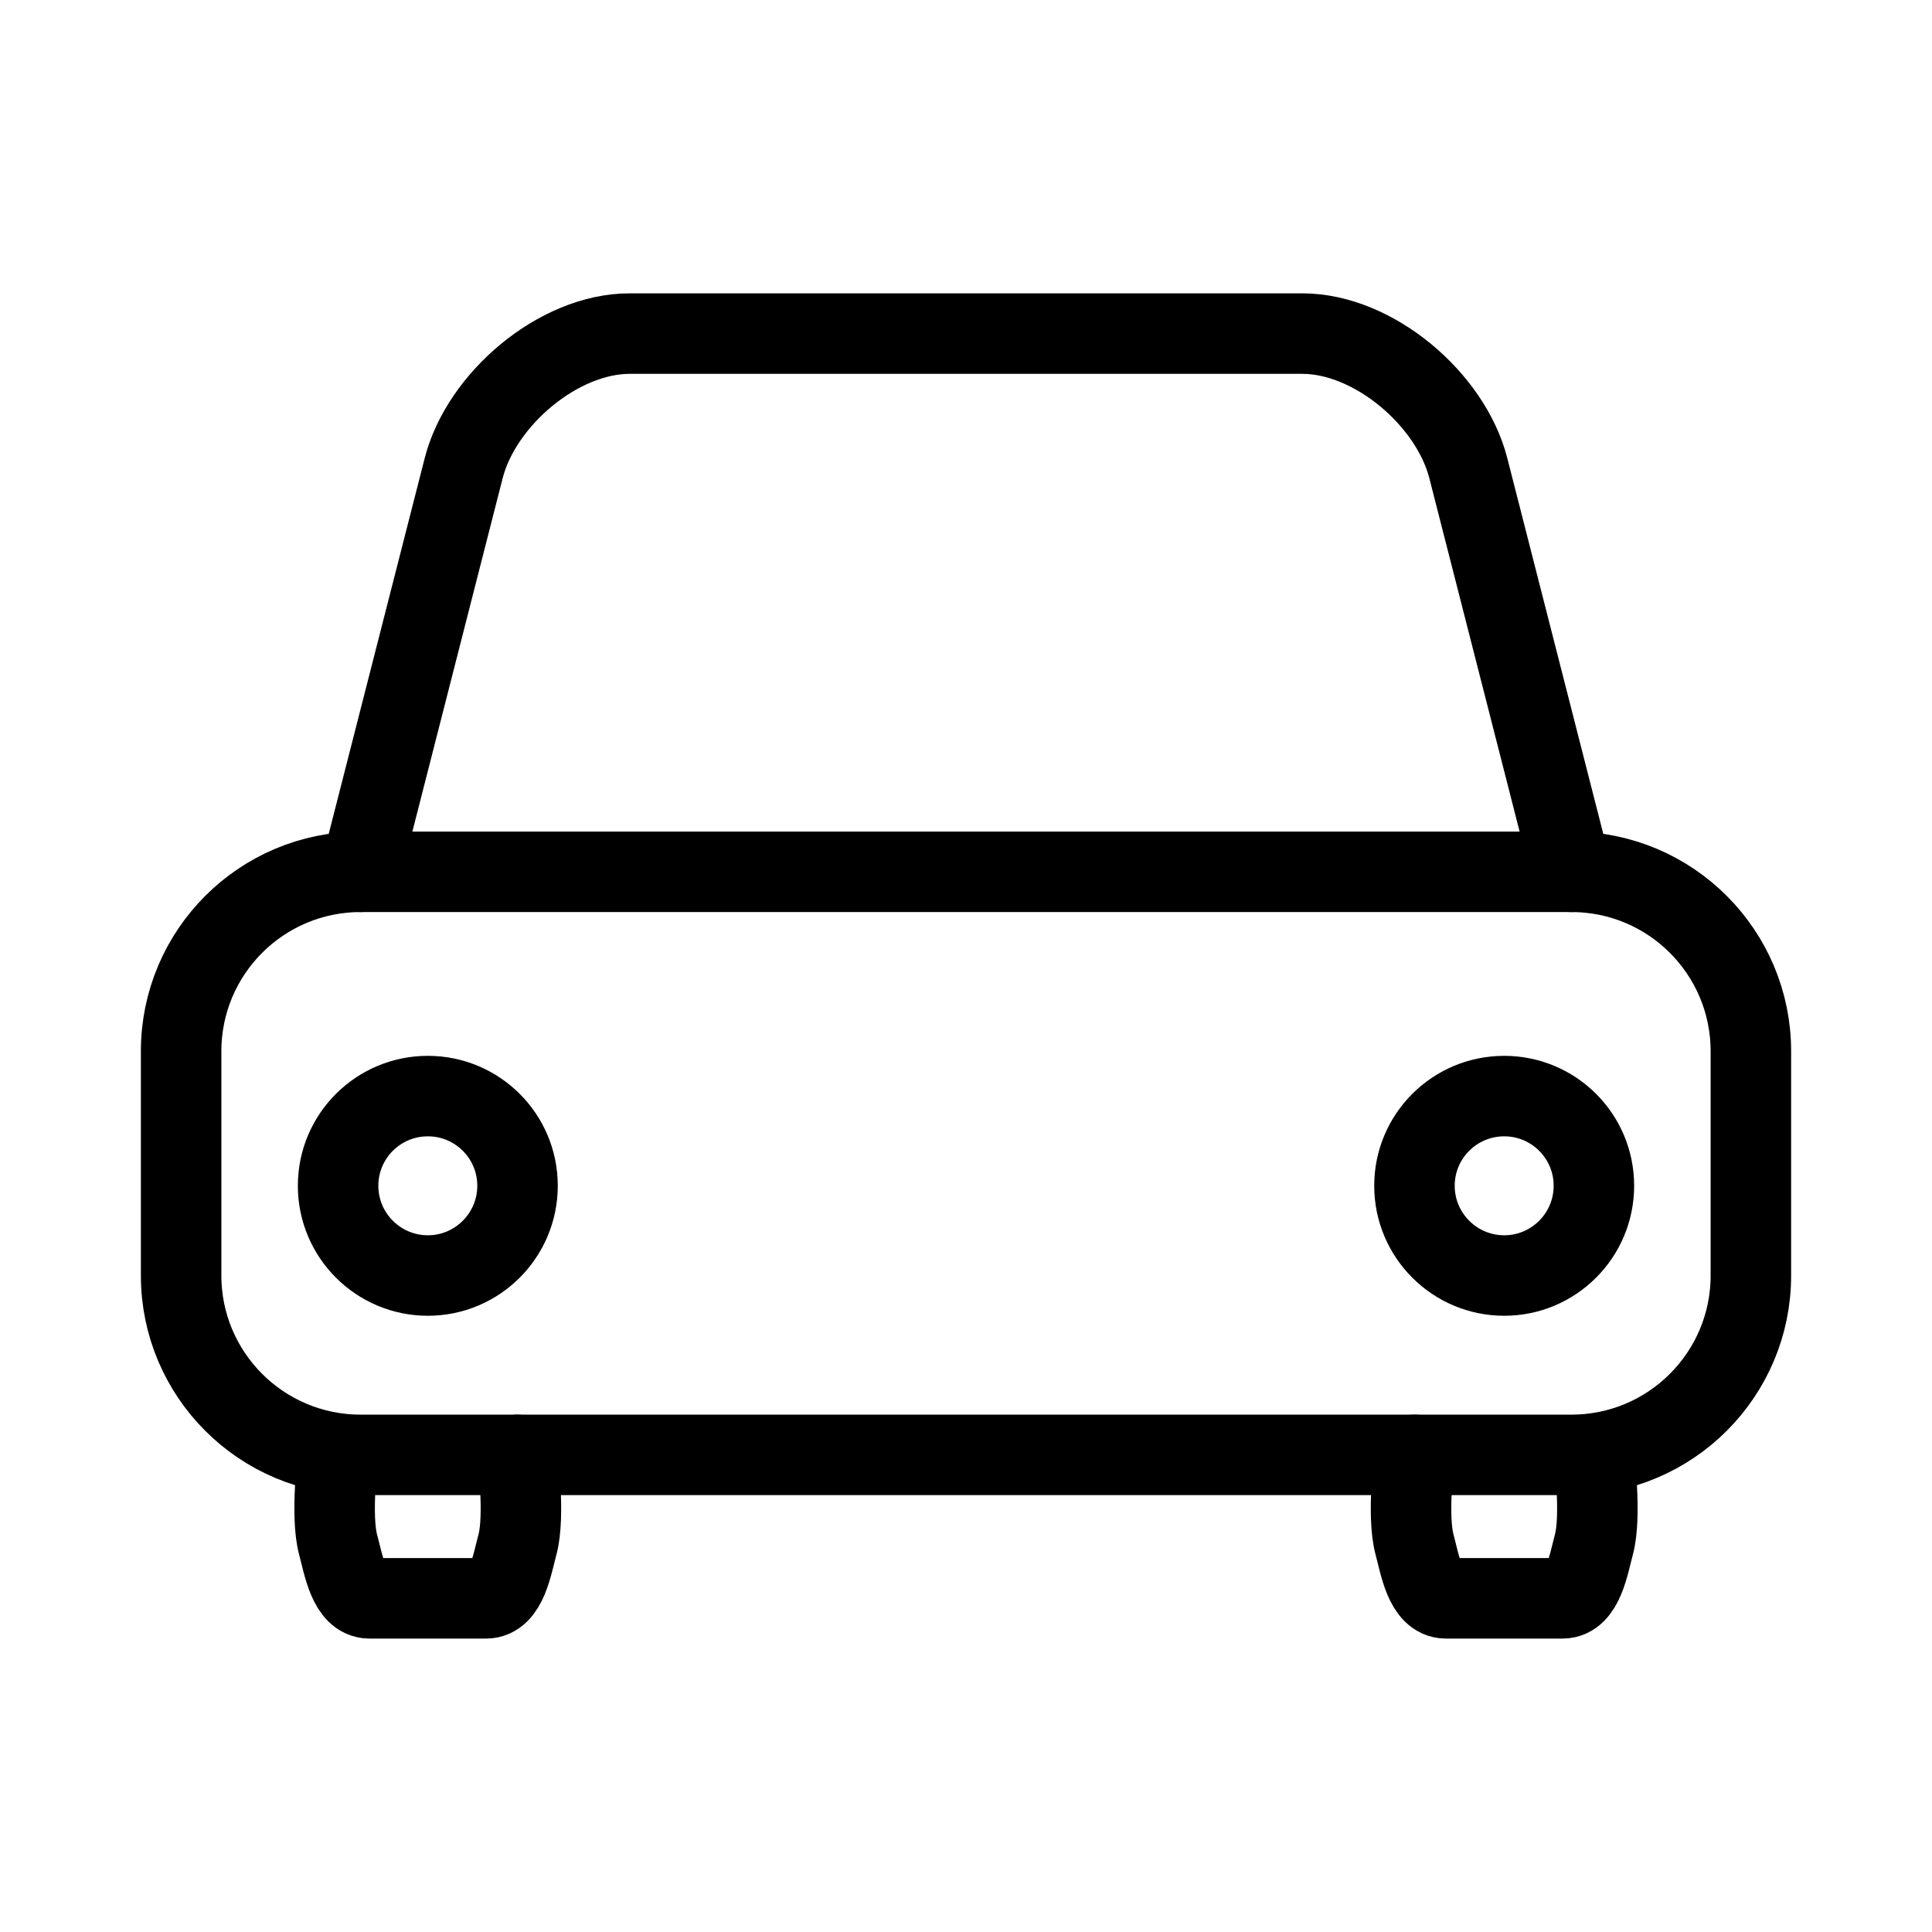 <svg width="24" height="24" viewBox="0 0 24 24" fill="none" xmlns="http://www.w3.org/2000/svg">
    <path
        d="M4.2 18.073C4.2 18.073 4.103 18.828 4.2 19.187C4.267 19.436 4.332 19.855 4.59 19.855H6.038C6.296 19.855 6.361 19.436 6.428 19.187C6.525 18.828 6.428 18.073 6.428 18.073"
        stroke="black" stroke-width="1" stroke-linecap="round" stroke-linejoin="round" />
    <path
        d="M19.521 10.83H4.479C3.248 10.83 2.25 11.828 2.25 13.059V15.845C2.25 17.075 3.248 18.073 4.479 18.073H19.521C20.752 18.073 21.75 17.075 21.75 15.845V13.059C21.75 11.828 20.752 10.83 19.521 10.83Z"
        stroke="black" stroke-width="1" stroke-linecap="round" stroke-linejoin="round" />
    <path
        d="M17.572 18.073C17.572 18.073 17.474 18.828 17.572 19.187C17.639 19.436 17.703 19.855 17.962 19.855H19.41C19.668 19.855 19.733 19.436 19.8 19.187C19.897 18.828 19.8 18.073 19.8 18.073"
        stroke="black" stroke-width="1" stroke-linecap="round" stroke-linejoin="round" />
    <path
        d="M5.315 15.845C5.93 15.845 6.429 15.345 6.429 14.73C6.429 14.114 5.93 13.616 5.315 13.616C4.699 13.616 4.2 14.114 4.2 14.73C4.2 15.345 4.699 15.845 5.315 15.845Z"
        stroke="black" stroke-width="1" stroke-linecap="round" stroke-linejoin="round" />
    <path
        d="M4.479 10.83L5.76 5.816C5.979 4.959 6.937 4.144 7.822 4.144H16.178C17.064 4.144 18.021 4.959 18.24 5.816L19.521 10.83"
        stroke="black" stroke-width="1" stroke-linecap="round" stroke-linejoin="round" />
    <path
        d="M18.686 15.845C19.301 15.845 19.8 15.345 19.8 14.73C19.8 14.114 19.301 13.616 18.686 13.616C18.07 13.616 17.571 14.114 17.571 14.73C17.571 15.345 18.07 15.845 18.686 15.845Z"
        stroke="black" stroke-width="1" stroke-linecap="round" stroke-linejoin="round" />
</svg>